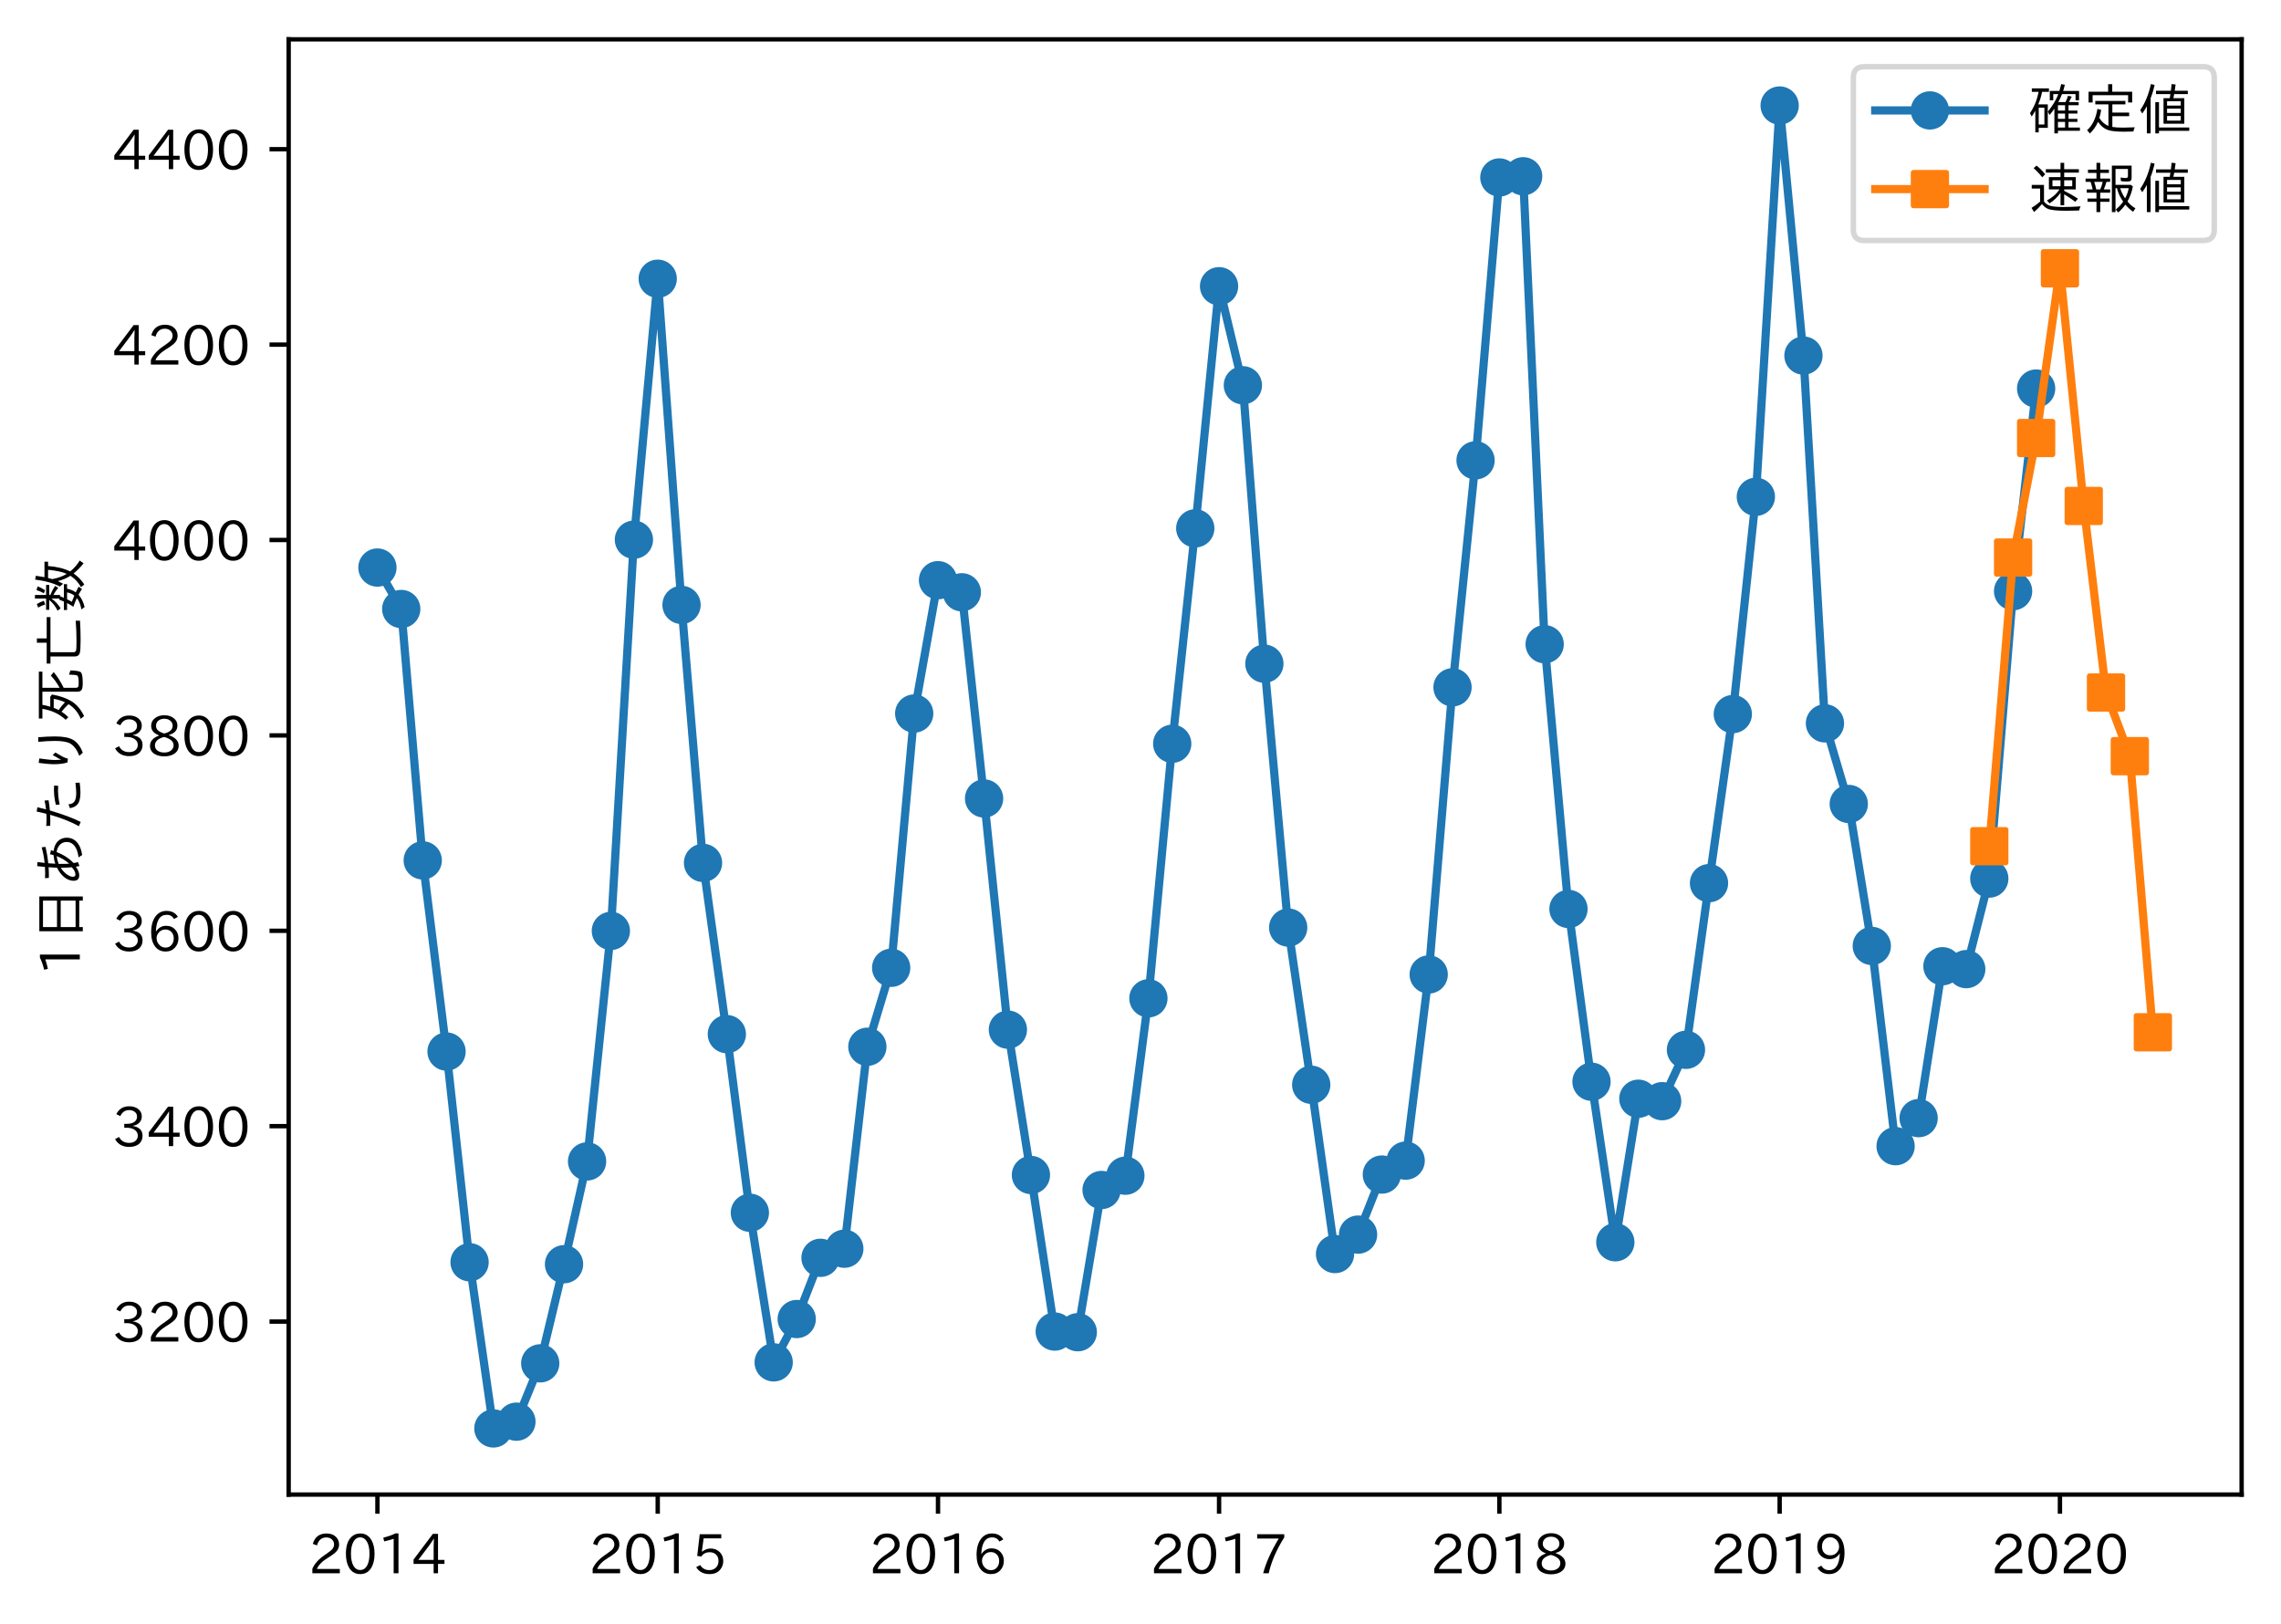<?xml version="1.0" encoding="utf-8" standalone="no"?>
<!DOCTYPE svg PUBLIC "-//W3C//DTD SVG 1.1//EN"
  "http://www.w3.org/Graphics/SVG/1.1/DTD/svg11.dtd">
<!-- Created with matplotlib (https://matplotlib.org/) -->
<svg height="296.903pt" version="1.1" viewBox="0 0 417.104 296.903" width="417.104pt" xmlns="http://www.w3.org/2000/svg" xmlns:xlink="http://www.w3.org/1999/xlink">
 <defs>
  <style type="text/css">*{stroke-linecap:butt;stroke-linejoin:round;}</style>
 </defs>
 <g id="figure_1">
  <g id="patch_1">
   <path d="M 0 296.903 
L 417.104 296.903 
L 417.104 0 
L 0 0 
z
" style="fill:#ffffff;"/>
  </g>
  <g id="axes_1">
   <g id="patch_2">
    <path d="M 52.784 273.312 
L 409.904 273.312 
L 409.904 7.2 
L 52.784 7.2 
z
" style="fill:#ffffff;"/>
   </g>
   <g id="matplotlib.axis_1">
    <g id="xtick_1">
     <g id="line2d_1">
      <defs>
       <path d="M 0 0 
L 0 3.5 
" id="mfef7d8564e" style="stroke:#000000;stroke-width:0.8;"/>
      </defs>
      <g>
       <use style="stroke:#000000;stroke-width:0.8;" x="69.017" xlink:href="#mfef7d8564e" y="273.312"/>
      </g>
     </g>
     <g id="text_1">
      <!-- 2014 -->
      <g transform="translate(56.42 287.803)scale(0.1 -0.1)">
       <defs>
        <path d="M 57.172 0.984 
L 6.984 0.984 
L 6.984 9.281 
Q 12.891 23.047 29.594 34.422 
L 32.375 36.281 
Q 40.922 42.141 43.609 45.406 
Q 46.688 49.266 46.688 53.812 
Q 46.688 58.938 43.062 62.547 
Q 39.062 66.547 32.562 66.547 
Q 19.531 66.547 15.484 52 
L 7.766 54.781 
Q 13.328 73.828 33.062 73.828 
Q 43.844 73.828 50.25 67.438 
Q 55.859 61.672 55.859 53.516 
Q 55.859 47.469 52.25 42.531 
Q 48.922 37.75 36.969 30.281 
L 34.859 29 
Q 19.625 19.578 15.281 8.891 
L 57.172 8.891 
z
" id="IPAexGothic-50"/>
        <path d="M 31.844 73.828 
Q 45.016 73.828 52.094 61.625 
Q 57.719 51.953 57.719 36.625 
Q 57.719 21.438 52.094 11.578 
Q 45.125 -0.484 31.5 -0.484 
Q 17.922 -0.484 10.938 11.578 
Q 5.328 21.438 5.328 36.719 
Q 5.328 58.016 15.625 67.719 
Q 22.172 73.828 31.844 73.828 
z
M 31.5 66.656 
Q 23.688 66.656 19.188 58.734 
Q 14.594 50.734 14.594 36.625 
Q 14.594 22.75 19.094 14.797 
Q 23.641 6.984 31.5 6.984 
Q 40.922 6.984 45.453 18.016 
Q 48.438 25.344 48.438 37.109 
Q 48.438 50.875 43.844 58.734 
Q 39.203 66.656 31.5 66.656 
z
" id="IPAexGothic-48"/>
        <path d="M 38.484 0.984 
L 29.688 0.984 
L 29.688 64.109 
Q 21.438 61.281 12.312 59.328 
L 10.688 66.109 
Q 23.734 69.391 32.906 73.922 
L 38.484 73.922 
z
" id="IPAexGothic-49"/>
        <path d="M 59.578 18.109 
L 47.797 18.109 
L 47.797 0.984 
L 39.797 0.984 
L 39.797 18.109 
L 3.078 18.109 
L 3.078 26.125 
L 38.375 73.094 
L 47.797 73.094 
L 47.797 25.531 
L 59.578 25.531 
z
M 40.281 64.203 
L 39.984 64.203 
Q 35.594 57.125 31.297 51.312 
L 11.859 25.531 
L 39.797 25.531 
L 39.797 49.125 
Q 39.797 54.391 40.281 64.203 
z
" id="IPAexGothic-52"/>
       </defs>
       <use xlink:href="#IPAexGothic-50"/>
       <use x="62.988" xlink:href="#IPAexGothic-48"/>
       <use x="125.977" xlink:href="#IPAexGothic-49"/>
       <use x="188.965" xlink:href="#IPAexGothic-52"/>
      </g>
     </g>
    </g>
    <g id="xtick_2">
     <g id="line2d_2">
      <g>
       <use style="stroke:#000000;stroke-width:0.8;" x="120.271" xlink:href="#mfef7d8564e" y="273.312"/>
      </g>
     </g>
     <g id="text_2">
      <!-- 2015 -->
      <g transform="translate(107.674 287.803)scale(0.1 -0.1)">
       <defs>
        <path d="M 18.406 40.672 
Q 25.531 46.297 33.938 46.297 
Q 44 46.297 50.641 39.5 
Q 56.844 33.016 56.844 23.391 
Q 56.844 14.656 51.516 8.016 
Q 44.828 -0.484 31.734 -0.484 
Q 14.984 -0.484 7.328 12.25 
L 14.656 16.062 
Q 20.453 6.781 31.453 6.781 
Q 38.531 6.781 43.266 11.188 
Q 48.141 15.828 48.141 23.484 
Q 48.141 30.719 43.844 35.016 
Q 39.359 39.5 32.125 39.5 
Q 21.969 39.5 16.75 31.688 
L 9.234 32.672 
L 13.812 72.406 
L 53.219 72.406 
L 53.219 64.891 
L 20.953 64.891 
L 17.719 40.672 
z
" id="IPAexGothic-53"/>
       </defs>
       <use xlink:href="#IPAexGothic-50"/>
       <use x="62.988" xlink:href="#IPAexGothic-48"/>
       <use x="125.977" xlink:href="#IPAexGothic-49"/>
       <use x="188.965" xlink:href="#IPAexGothic-53"/>
      </g>
     </g>
    </g>
    <g id="xtick_3">
     <g id="line2d_3">
      <g>
       <use style="stroke:#000000;stroke-width:0.8;" x="171.525" xlink:href="#mfef7d8564e" y="273.312"/>
      </g>
     </g>
     <g id="text_3">
      <!-- 2016 -->
      <g transform="translate(158.928 287.803)scale(0.1 -0.1)">
       <defs>
        <path d="M 16.5 36.375 
Q 23.578 46.578 34.906 46.578 
Q 45.406 46.578 51.812 39.266 
Q 57.422 32.906 57.422 23.781 
Q 57.422 13.812 51.125 6.781 
Q 44.578 -0.484 34.031 -0.484 
Q 21.484 -0.484 14.406 9.078 
Q 7.516 18.406 7.516 34.812 
Q 7.516 53.516 15.828 64.203 
Q 23.344 73.828 35.5 73.828 
Q 49.859 73.828 56.391 62.891 
L 49.219 58.984 
Q 45.219 66.656 35.938 66.656 
Q 17.484 66.656 16.109 36.375 
z
M 33.453 39.797 
Q 26.312 39.797 21.625 34.469 
Q 17.438 29.688 17.438 24.078 
Q 17.438 18.062 21.141 13.188 
Q 26.125 6.688 33.734 6.688 
Q 41.703 6.688 45.953 13.188 
Q 48.828 17.625 48.828 23.484 
Q 48.828 30.375 45.016 34.812 
Q 40.625 39.797 33.453 39.797 
z
" id="IPAexGothic-54"/>
       </defs>
       <use xlink:href="#IPAexGothic-50"/>
       <use x="62.988" xlink:href="#IPAexGothic-48"/>
       <use x="125.977" xlink:href="#IPAexGothic-49"/>
       <use x="188.965" xlink:href="#IPAexGothic-54"/>
      </g>
     </g>
    </g>
    <g id="xtick_4">
     <g id="line2d_4">
      <g>
       <use style="stroke:#000000;stroke-width:0.8;" x="222.919" xlink:href="#mfef7d8564e" y="273.312"/>
      </g>
     </g>
     <g id="text_4">
      <!-- 2017 -->
      <g transform="translate(210.322 287.803)scale(0.1 -0.1)">
       <defs>
        <path d="M 56.203 66.609 
Q 34.969 32.906 27.781 0.984 
L 17.672 0.984 
Q 24.703 28.656 46.094 64.5 
L 6.688 64.5 
L 6.688 72.406 
L 56.203 72.406 
z
" id="IPAexGothic-55"/>
       </defs>
       <use xlink:href="#IPAexGothic-50"/>
       <use x="62.988" xlink:href="#IPAexGothic-48"/>
       <use x="125.977" xlink:href="#IPAexGothic-49"/>
       <use x="188.965" xlink:href="#IPAexGothic-55"/>
      </g>
     </g>
    </g>
    <g id="xtick_5">
     <g id="line2d_5">
      <g>
       <use style="stroke:#000000;stroke-width:0.8;" x="274.173" xlink:href="#mfef7d8564e" y="273.312"/>
      </g>
     </g>
     <g id="text_5">
      <!-- 2018 -->
      <g transform="translate(261.576 287.803)scale(0.1 -0.1)">
       <defs>
        <path d="M 39.703 37.891 
Q 57.812 31.734 57.812 18.703 
Q 57.812 8.453 48.438 3.078 
Q 41.609 -0.875 31.5 -0.875 
Q 21.344 -0.875 14.5 3.078 
Q 5.422 8.297 5.422 18.406 
Q 5.422 31.062 22.016 37.203 
L 22.016 37.5 
Q 7.516 42.719 7.516 54.828 
Q 7.516 64.062 15.328 69.625 
Q 21.969 74.312 31.547 74.312 
Q 42.234 74.312 48.922 68.797 
Q 55.516 63.578 55.516 55.719 
Q 55.516 42.281 39.703 38.188 
z
M 31.594 41.016 
Q 46.828 44.625 46.828 55.125 
Q 46.828 61.188 41.797 64.844 
Q 37.703 67.922 31.5 67.922 
Q 25.094 67.922 20.797 64.5 
Q 16.406 60.891 16.406 55.031 
Q 16.406 49.219 21.094 45.703 
Q 23.344 43.891 26.906 42.531 
Q 31 40.875 31.594 41.016 
z
M 30.906 34.516 
Q 14.406 30.172 14.406 19 
Q 14.406 12.109 20.516 8.688 
Q 25.094 6.109 31.391 6.109 
Q 40.234 6.109 45.016 10.891 
Q 48.531 14.406 48.531 19.531 
Q 48.531 24.906 43.656 28.906 
Q 40.766 31.156 36.719 32.812 
Q 31.984 34.719 30.906 34.516 
z
" id="IPAexGothic-56"/>
       </defs>
       <use xlink:href="#IPAexGothic-50"/>
       <use x="62.988" xlink:href="#IPAexGothic-48"/>
       <use x="125.977" xlink:href="#IPAexGothic-49"/>
       <use x="188.965" xlink:href="#IPAexGothic-56"/>
      </g>
     </g>
    </g>
    <g id="xtick_6">
     <g id="line2d_6">
      <g>
       <use style="stroke:#000000;stroke-width:0.8;" x="325.427" xlink:href="#mfef7d8564e" y="273.312"/>
      </g>
     </g>
     <g id="text_6">
      <!-- 2019 -->
      <g transform="translate(312.83 287.803)scale(0.1 -0.1)">
       <defs>
        <path d="M 46.625 36.812 
Q 39.75 26.812 28.328 26.812 
Q 19.578 26.812 13.234 32.125 
Q 5.719 38.422 5.719 49.422 
Q 5.719 59.578 12.016 66.656 
Q 18.453 73.828 29.203 73.828 
Q 43.75 73.828 50.641 61.719 
Q 55.609 52.781 55.609 38.625 
Q 55.609 19.531 47.516 9.188 
Q 39.891 -0.484 27.641 -0.484 
Q 13.422 -0.484 6.109 10.984 
L 13.328 14.891 
Q 18.062 6.688 27.391 6.688 
Q 45.656 6.688 47.016 36.812 
z
M 29.5 66.844 
Q 22.656 66.844 18.312 61.719 
Q 14.406 57.078 14.406 50 
Q 14.406 42.828 18.109 38.719 
Q 22.406 33.797 29.781 33.797 
Q 37.984 33.797 42.625 40.188 
Q 45.703 44.484 45.703 49.516 
Q 45.703 55.516 42.094 60.359 
Q 37.109 66.844 29.5 66.844 
z
" id="IPAexGothic-57"/>
       </defs>
       <use xlink:href="#IPAexGothic-50"/>
       <use x="62.988" xlink:href="#IPAexGothic-48"/>
       <use x="125.977" xlink:href="#IPAexGothic-49"/>
       <use x="188.965" xlink:href="#IPAexGothic-57"/>
      </g>
     </g>
    </g>
    <g id="xtick_7">
     <g id="line2d_7">
      <g>
       <use style="stroke:#000000;stroke-width:0.8;" x="376.681" xlink:href="#mfef7d8564e" y="273.312"/>
      </g>
     </g>
     <g id="text_7">
      <!-- 2020 -->
      <g transform="translate(364.084 287.803)scale(0.1 -0.1)">
       <use xlink:href="#IPAexGothic-50"/>
       <use x="62.988" xlink:href="#IPAexGothic-48"/>
       <use x="125.977" xlink:href="#IPAexGothic-50"/>
       <use x="188.965" xlink:href="#IPAexGothic-48"/>
      </g>
     </g>
    </g>
   </g>
   <g id="matplotlib.axis_2">
    <g id="ytick_1">
     <g id="line2d_8">
      <defs>
       <path d="M 0 0 
L -3.5 0 
" id="ma7ca3fd71b" style="stroke:#000000;stroke-width:0.8;"/>
      </defs>
      <g>
       <use style="stroke:#000000;stroke-width:0.8;" x="52.784" xlink:href="#ma7ca3fd71b" y="241.671"/>
      </g>
     </g>
     <g id="text_8">
      <!-- 3200 -->
      <g transform="translate(20.591 245.417)scale(0.1 -0.1)">
       <defs>
        <path d="M 37.203 37.797 
Q 54.781 34.625 54.781 19.969 
Q 54.781 11.188 48.875 5.562 
Q 42.328 -0.484 30.375 -0.484 
Q 12.453 -0.484 4.5 13.766 
L 11.812 17.672 
Q 17.328 6.891 30.281 6.891 
Q 37.891 6.891 42.094 10.797 
Q 46.094 14.5 46.094 20.172 
Q 46.094 26.859 40.094 30.906 
Q 34.625 34.578 25.688 34.578 
L 21.297 34.578 
L 21.297 41.703 
L 25.875 41.703 
Q 34.859 41.703 39.594 45.125 
Q 44.672 48.734 44.672 54.828 
Q 44.672 61.469 38.969 64.656 
Q 35.297 66.844 30.172 66.844 
Q 19.344 66.844 14.109 55.906 
L 6.781 59.422 
Q 14.016 73.828 30.281 73.828 
Q 40.578 73.828 46.969 68.656 
Q 53.375 63.578 53.375 55.219 
Q 53.375 47.312 47.172 42.281 
Q 43.172 39.062 37.203 38.188 
z
" id="IPAexGothic-51"/>
       </defs>
       <use xlink:href="#IPAexGothic-51"/>
       <use x="62.988" xlink:href="#IPAexGothic-50"/>
       <use x="125.977" xlink:href="#IPAexGothic-48"/>
       <use x="188.965" xlink:href="#IPAexGothic-48"/>
      </g>
     </g>
    </g>
    <g id="ytick_2">
     <g id="line2d_9">
      <g>
       <use style="stroke:#000000;stroke-width:0.8;" x="52.784" xlink:href="#ma7ca3fd71b" y="205.941"/>
      </g>
     </g>
     <g id="text_9">
      <!-- 3400 -->
      <g transform="translate(20.591 209.686)scale(0.1 -0.1)">
       <use xlink:href="#IPAexGothic-51"/>
       <use x="62.988" xlink:href="#IPAexGothic-52"/>
       <use x="125.977" xlink:href="#IPAexGothic-48"/>
       <use x="188.965" xlink:href="#IPAexGothic-48"/>
      </g>
     </g>
    </g>
    <g id="ytick_3">
     <g id="line2d_10">
      <g>
       <use style="stroke:#000000;stroke-width:0.8;" x="52.784" xlink:href="#ma7ca3fd71b" y="170.211"/>
      </g>
     </g>
     <g id="text_10">
      <!-- 3600 -->
      <g transform="translate(20.591 173.956)scale(0.1 -0.1)">
       <use xlink:href="#IPAexGothic-51"/>
       <use x="62.988" xlink:href="#IPAexGothic-54"/>
       <use x="125.977" xlink:href="#IPAexGothic-48"/>
       <use x="188.965" xlink:href="#IPAexGothic-48"/>
      </g>
     </g>
    </g>
    <g id="ytick_4">
     <g id="line2d_11">
      <g>
       <use style="stroke:#000000;stroke-width:0.8;" x="52.784" xlink:href="#ma7ca3fd71b" y="134.48"/>
      </g>
     </g>
     <g id="text_11">
      <!-- 3800 -->
      <g transform="translate(20.591 138.226)scale(0.1 -0.1)">
       <use xlink:href="#IPAexGothic-51"/>
       <use x="62.988" xlink:href="#IPAexGothic-56"/>
       <use x="125.977" xlink:href="#IPAexGothic-48"/>
       <use x="188.965" xlink:href="#IPAexGothic-48"/>
      </g>
     </g>
    </g>
    <g id="ytick_5">
     <g id="line2d_12">
      <g>
       <use style="stroke:#000000;stroke-width:0.8;" x="52.784" xlink:href="#ma7ca3fd71b" y="98.75"/>
      </g>
     </g>
     <g id="text_12">
      <!-- 4000 -->
      <g transform="translate(20.591 102.495)scale(0.1 -0.1)">
       <use xlink:href="#IPAexGothic-52"/>
       <use x="62.988" xlink:href="#IPAexGothic-48"/>
       <use x="125.977" xlink:href="#IPAexGothic-48"/>
       <use x="188.965" xlink:href="#IPAexGothic-48"/>
      </g>
     </g>
    </g>
    <g id="ytick_6">
     <g id="line2d_13">
      <g>
       <use style="stroke:#000000;stroke-width:0.8;" x="52.784" xlink:href="#ma7ca3fd71b" y="63.02"/>
      </g>
     </g>
     <g id="text_13">
      <!-- 4200 -->
      <g transform="translate(20.591 66.765)scale(0.1 -0.1)">
       <use xlink:href="#IPAexGothic-52"/>
       <use x="62.988" xlink:href="#IPAexGothic-50"/>
       <use x="125.977" xlink:href="#IPAexGothic-48"/>
       <use x="188.965" xlink:href="#IPAexGothic-48"/>
      </g>
     </g>
    </g>
    <g id="ytick_7">
     <g id="line2d_14">
      <g>
       <use style="stroke:#000000;stroke-width:0.8;" x="52.784" xlink:href="#ma7ca3fd71b" y="27.289"/>
      </g>
     </g>
     <g id="text_14">
      <!-- 4400 -->
      <g transform="translate(20.591 31.035)scale(0.1 -0.1)">
       <use xlink:href="#IPAexGothic-52"/>
       <use x="62.988" xlink:href="#IPAexGothic-52"/>
       <use x="125.977" xlink:href="#IPAexGothic-48"/>
       <use x="188.965" xlink:href="#IPAexGothic-48"/>
      </g>
     </g>
    </g>
    <g id="text_15">
     <!-- 1日あたり死亡数 -->
     <g transform="translate(14.691 178.405)rotate(-90)scale(0.1 -0.1)">
      <defs>
       <path d="M 81.734 75 
L 81.734 -4.5 
L 74.125 -4.5 
L 74.125 2 
L 25.734 2 
L 25.734 -4.5 
L 18.109 -4.5 
L 18.109 75 
z
M 25.734 68.312 
L 25.734 42.672 
L 74.125 42.672 
L 74.125 68.312 
z
M 25.734 35.891 
L 25.734 8.688 
L 74.125 8.688 
L 74.125 35.891 
z
" id="IPAexGothic-26085"/>
       <path d="M 15.094 64.594 
Q 19.188 64.312 24.219 64.312 
Q 30.219 64.312 35.688 64.703 
Q 35.891 66.359 36.234 69.578 
Q 37.016 76.125 37.203 78.906 
L 44.578 78.422 
Q 43.656 71.047 43.109 65.281 
Q 57.375 66.797 71.578 70.703 
L 72.406 63.812 
Q 58.594 60.359 42.391 58.688 
Q 41.797 52.781 41.609 45.797 
Q 48.25 48.188 57.328 49.031 
Q 58.406 51.953 58.797 55.422 
L 66.219 53.719 
Q 65.438 50.297 64.891 48.875 
Q 74.953 47.516 80.719 42.828 
Q 89.109 35.891 89.109 24.703 
Q 89.109 12.406 79 4.688 
Q 71.234 -1.312 57.516 -3.328 
L 53.219 3.328 
Q 65.141 4.641 72.219 9.281 
Q 81.297 15.141 81.297 24.812 
Q 81.297 34.625 73 39.891 
Q 68.953 42.578 62.891 43.312 
Q 55.469 24.312 42.922 12.5 
Q 43.219 9.125 44.484 4.297 
L 37.312 1.609 
Q 37.016 2.984 36.188 8.203 
Q 27.438 2 20.312 2 
Q 10.406 2 10.406 12.406 
Q 10.406 19.438 14.844 26.422 
Q 19 32.812 26.219 37.891 
Q 28.656 39.703 34.281 42.672 
Q 34.469 49.359 35.203 58.109 
Q 27.688 57.516 20.906 57.516 
Q 17.281 57.516 15.719 57.625 
z
M 34.188 35.797 
Q 30.719 33.891 26.609 29.891 
Q 22.359 25.781 19.875 21.141 
Q 17.875 17.328 17.719 14.406 
Q 17.484 8.984 21.625 8.984 
Q 27.938 8.984 35.109 15.578 
Q 34.328 23.391 34.188 35.797 
z
M 55.516 43.312 
Q 47.469 42.188 41.219 39.594 
Q 41.219 27.094 41.609 20.312 
Q 50.484 30.172 55.516 43.312 
z
" id="IPAexGothic-12354"/>
       <path d="M 10.688 62.406 
Q 17.781 61.766 24.312 61.766 
Q 28.078 61.766 32.906 62.109 
Q 35.406 71.781 37.016 79.891 
L 44.922 78.516 
Q 43.844 73.922 40.922 62.703 
Q 50.141 63.812 57.125 65.484 
L 57.625 58.109 
Q 48.578 56.453 39.016 55.719 
Q 28.469 20.219 18.016 -0.688 
L 10.203 2.688 
Q 21.969 23.438 31.109 55.172 
Q 25.531 54.891 19.625 54.891 
Q 17.281 54.891 10.891 55.078 
z
M 89.891 1.219 
Q 79.047 -0.203 71.828 -0.203 
Q 56.547 -0.203 50.094 5.219 
Q 44.781 9.766 43.219 19.094 
L 50.203 21.688 
Q 50.734 16.703 52.297 14.109 
Q 53.516 12.109 55.906 10.5 
Q 60.406 7.516 71.188 7.516 
Q 78.266 7.516 89.5 8.984 
z
M 49.125 44.672 
Q 65.875 49.172 84.516 48 
L 84.078 40.578 
L 83.688 40.578 
Q 66.609 41.609 49.906 37.797 
z
" id="IPAexGothic-12383"/>
       <path d="M 44.969 45.703 
Q 39.109 35.844 37.062 31.891 
Q 34.719 27.344 33.797 22.797 
L 26.812 23.484 
Q 23.578 33.297 23.578 48.297 
Q 23.578 58.5 25.984 76.125 
L 34.078 75.094 
Q 31.297 55.328 31.297 47.125 
Q 31.297 40.828 31.688 35.297 
Q 32.953 37.703 36.141 43.219 
Q 38.812 47.859 40.281 50.594 
z
M 38.875 2 
Q 55.219 7.859 61.375 18.5 
Q 66.156 26.766 66.156 46.484 
Q 66.156 60.5 64.406 77 
L 72.906 77 
Q 74.359 59.281 74.359 46.484 
Q 74.359 23.688 68.062 13.188 
Q 61.141 1.609 44.578 -4.5 
z
" id="IPAexGothic-12426"/>
       <path d="M 33.344 21.578 
Q 26.422 29.109 19.625 34.375 
Q 15.578 27.938 9.625 21.969 
L 4.828 26.766 
Q 20.703 44.141 24.75 68.797 
L 24.859 69.391 
L 7.125 69.391 
L 7.125 75.875 
L 92.922 75.875 
L 92.922 69.391 
L 63.328 69.391 
L 63.328 37.984 
Q 76.375 45.016 85.594 54 
L 92.094 48.688 
Q 79.828 38.578 63.328 30.469 
L 63.328 8.062 
Q 63.328 4.297 66.219 3.516 
Q 68.406 3.031 73.188 3.031 
Q 84.812 3.031 86.031 6.203 
Q 87.109 9.234 87.406 20.703 
L 95.125 18.172 
Q 94.531 2.203 91.703 -0.875 
Q 88.531 -4.391 72.312 -4.391 
Q 63.484 -4.391 60.016 -2.594 
Q 56.156 -0.641 56.156 5.562 
L 56.156 69.391 
L 32.031 69.391 
Q 31.891 68.75 31.734 67.188 
Q 30.906 62.5 28.719 54.984 
L 46.922 54.984 
L 51.031 51.906 
Q 47.312 30.281 38.625 16.062 
Q 29.781 1.859 11.531 -6.844 
L 6.547 -0.734 
Q 24.078 6.453 33.344 21.578 
z
M 36.812 28.078 
Q 41.359 37.891 43.109 48.688 
L 26.609 48.688 
Q 25.047 44.438 22.656 39.594 
Q 30.719 34.188 36.812 28.078 
z
" id="IPAexGothic-27515"/>
       <path d="M 28.328 54.641 
L 28.328 12.797 
Q 28.328 8.406 32.125 7.625 
Q 35.453 7.031 49.906 7.031 
Q 68.266 7.031 86.031 8.5 
L 86.031 0.594 
Q 68.609 -0.484 50.922 -0.484 
Q 31.453 -0.484 26.516 1.125 
Q 20.609 3.078 20.609 10.109 
L 20.609 54.641 
L 7.516 54.641 
L 7.516 61.531 
L 45.703 61.531 
L 45.703 79.438 
L 53.609 79.438 
L 53.609 61.531 
L 92.531 61.531 
L 92.531 54.641 
z
" id="IPAexGothic-20129"/>
       <path d="M 44.484 24.266 
Q 42.828 15.719 37.891 8.344 
Q 41.016 6.891 48.297 3.172 
L 43.891 -2.938 
Q 39.703 0 33.5 3.266 
Q 24.516 -4.547 10.984 -7.812 
L 6.594 -1.953 
Q 19.734 0.297 27.297 6.344 
Q 19.094 10.156 11.469 12.75 
Q 15.234 18.312 17.922 23.484 
L 18.312 24.266 
L 5.609 24.266 
L 5.609 30.078 
L 21 30.078 
Q 21.969 32.281 24.516 38.672 
L 26.422 38.281 
L 26.422 52.688 
Q 19.531 42.781 8.594 35.984 
L 4.297 41.609 
Q 15.922 47.078 23.875 56.891 
L 5.906 56.891 
L 5.906 62.594 
L 26.422 62.594 
L 26.422 83.016 
L 33.016 83.016 
L 33.016 62.594 
L 51.516 62.594 
L 51.516 56.891 
L 33.016 56.891 
L 33.016 54.891 
Q 41.547 51.422 49.609 46.297 
L 46.188 40.375 
Q 39.891 45.656 33.016 49.359 
L 33.016 37.062 
L 30.719 37.062 
Q 30.125 35.75 29.25 33.453 
Q 28.219 30.859 27.875 30.078 
L 52.781 30.078 
L 52.781 24.266 
z
M 37.797 24.266 
L 25.203 24.266 
Q 23.094 19.828 20.516 15.578 
Q 24.359 14.203 31.984 10.984 
Q 36.141 16.359 37.797 24.266 
z
M 68.172 18.172 
Q 61.766 27.828 58.406 41.219 
Q 55.859 35.641 53.562 31.5 
L 48.484 37.594 
Q 57.422 53.812 61.188 82.672 
L 68.172 81.25 
Q 66.938 72.906 65.578 65.578 
L 93.891 65.578 
L 93.891 58.984 
L 85.984 58.984 
Q 84.328 35.547 76.078 18.609 
Q 84.672 7.859 96 1.172 
L 90.969 -5.906 
Q 81.062 1.656 72.359 12.312 
Q 64.266 0.531 52.203 -7.234 
L 47.359 -1.219 
Q 60.75 6.344 68.172 18.172 
z
M 71.688 24.906 
Q 77.156 37.312 79.047 58.984 
L 64.062 58.984 
Q 63.141 54.984 62.062 51.375 
Q 62.203 50.781 62.359 49.906 
Q 65.234 35.25 71.688 24.906 
z
M 15.672 64.312 
Q 13.719 71 9.969 77.094 
L 16.453 79.594 
Q 19.484 74.812 22.469 66.703 
z
M 36.188 66.703 
Q 39.844 73.25 42 80.172 
L 48.875 78.078 
Q 46.344 71.688 41.797 64.5 
z
" id="IPAexGothic-25968"/>
      </defs>
      <use xlink:href="#IPAexGothic-49"/>
      <use x="62.988" xlink:href="#IPAexGothic-26085"/>
      <use x="162.988" xlink:href="#IPAexGothic-12354"/>
      <use x="262.988" xlink:href="#IPAexGothic-12383"/>
      <use x="362.988" xlink:href="#IPAexGothic-12426"/>
      <use x="462.988" xlink:href="#IPAexGothic-27515"/>
      <use x="562.988" xlink:href="#IPAexGothic-20129"/>
      <use x="662.988" xlink:href="#IPAexGothic-25968"/>
     </g>
    </g>
   </g>
   <g id="line2d_15">
    <path clip-path="url(#p26e1ad56b7)" d="M 69.017 103.787 
L 73.37 111.364 
L 77.302 157.336 
L 81.655 192.298 
L 85.868 230.826 
L 90.221 261.216 
L 94.433 259.98 
L 98.786 249.313 
L 103.14 231.185 
L 107.352 212.384 
L 111.705 170.235 
L 115.918 98.692 
L 120.271 50.969 
L 124.624 110.618 
L 128.556 157.797 
L 132.909 189.112 
L 137.122 221.772 
L 141.475 249.133 
L 145.687 241.21 
L 150.04 230.013 
L 154.393 228.35 
L 158.606 191.418 
L 162.959 176.982 
L 167.172 130.481 
L 171.525 106.098 
L 175.878 108.311 
L 179.95 146.018 
L 184.303 188.29 
L 188.516 214.868 
L 192.869 243.5 
L 197.082 243.619 
L 201.435 217.611 
L 205.788 214.999 
L 210 182.561 
L 214.353 136.011 
L 218.566 96.618 
L 222.919 52.341 
L 227.272 70.453 
L 231.204 121.37 
L 235.557 169.621 
L 239.77 198.369 
L 244.123 229.327 
L 248.335 225.771 
L 252.688 214.787 
L 257.042 212.242 
L 261.254 178.198 
L 265.607 125.691 
L 269.82 84.181 
L 274.173 32.453 
L 278.526 32.234 
L 282.458 117.808 
L 286.811 166.221 
L 291.024 197.815 
L 295.377 227.171 
L 299.589 200.922 
L 303.942 201.371 
L 308.295 191.976 
L 312.508 161.503 
L 316.861 130.586 
L 321.074 90.849 
L 325.427 19.296 
L 329.78 65.023 
L 333.712 132.279 
L 338.065 147.022 
L 342.277 172.983 
L 346.63 209.598 
L 350.843 204.472 
L 355.196 176.694 
L 359.549 177.22 
L 363.762 160.662 
L 368.115 108.111 
L 372.328 71.053 
" style="fill:none;stroke:#1f77b4;stroke-linecap:square;stroke-width:1.5;"/>
    <defs>
     <path d="M 0 3 
C 0.796 3 1.559 2.684 2.121 2.121 
C 2.684 1.559 3 0.796 3 0 
C 3 -0.796 2.684 -1.559 2.121 -2.121 
C 1.559 -2.684 0.796 -3 0 -3 
C -0.796 -3 -1.559 -2.684 -2.121 -2.121 
C -2.684 -1.559 -3 -0.796 -3 0 
C -3 0.796 -2.684 1.559 -2.121 2.121 
C -1.559 2.684 -0.796 3 0 3 
z
" id="mac16413521" style="stroke:#1f77b4;"/>
    </defs>
    <g clip-path="url(#p26e1ad56b7)">
     <use style="fill:#1f77b4;stroke:#1f77b4;" x="69.017" xlink:href="#mac16413521" y="103.787"/>
     <use style="fill:#1f77b4;stroke:#1f77b4;" x="73.37" xlink:href="#mac16413521" y="111.364"/>
     <use style="fill:#1f77b4;stroke:#1f77b4;" x="77.302" xlink:href="#mac16413521" y="157.336"/>
     <use style="fill:#1f77b4;stroke:#1f77b4;" x="81.655" xlink:href="#mac16413521" y="192.298"/>
     <use style="fill:#1f77b4;stroke:#1f77b4;" x="85.868" xlink:href="#mac16413521" y="230.826"/>
     <use style="fill:#1f77b4;stroke:#1f77b4;" x="90.221" xlink:href="#mac16413521" y="261.216"/>
     <use style="fill:#1f77b4;stroke:#1f77b4;" x="94.433" xlink:href="#mac16413521" y="259.98"/>
     <use style="fill:#1f77b4;stroke:#1f77b4;" x="98.786" xlink:href="#mac16413521" y="249.313"/>
     <use style="fill:#1f77b4;stroke:#1f77b4;" x="103.14" xlink:href="#mac16413521" y="231.185"/>
     <use style="fill:#1f77b4;stroke:#1f77b4;" x="107.352" xlink:href="#mac16413521" y="212.384"/>
     <use style="fill:#1f77b4;stroke:#1f77b4;" x="111.705" xlink:href="#mac16413521" y="170.235"/>
     <use style="fill:#1f77b4;stroke:#1f77b4;" x="115.918" xlink:href="#mac16413521" y="98.692"/>
     <use style="fill:#1f77b4;stroke:#1f77b4;" x="120.271" xlink:href="#mac16413521" y="50.969"/>
     <use style="fill:#1f77b4;stroke:#1f77b4;" x="124.624" xlink:href="#mac16413521" y="110.618"/>
     <use style="fill:#1f77b4;stroke:#1f77b4;" x="128.556" xlink:href="#mac16413521" y="157.797"/>
     <use style="fill:#1f77b4;stroke:#1f77b4;" x="132.909" xlink:href="#mac16413521" y="189.112"/>
     <use style="fill:#1f77b4;stroke:#1f77b4;" x="137.122" xlink:href="#mac16413521" y="221.772"/>
     <use style="fill:#1f77b4;stroke:#1f77b4;" x="141.475" xlink:href="#mac16413521" y="249.133"/>
     <use style="fill:#1f77b4;stroke:#1f77b4;" x="145.687" xlink:href="#mac16413521" y="241.21"/>
     <use style="fill:#1f77b4;stroke:#1f77b4;" x="150.04" xlink:href="#mac16413521" y="230.013"/>
     <use style="fill:#1f77b4;stroke:#1f77b4;" x="154.393" xlink:href="#mac16413521" y="228.35"/>
     <use style="fill:#1f77b4;stroke:#1f77b4;" x="158.606" xlink:href="#mac16413521" y="191.418"/>
     <use style="fill:#1f77b4;stroke:#1f77b4;" x="162.959" xlink:href="#mac16413521" y="176.982"/>
     <use style="fill:#1f77b4;stroke:#1f77b4;" x="167.172" xlink:href="#mac16413521" y="130.481"/>
     <use style="fill:#1f77b4;stroke:#1f77b4;" x="171.525" xlink:href="#mac16413521" y="106.098"/>
     <use style="fill:#1f77b4;stroke:#1f77b4;" x="175.878" xlink:href="#mac16413521" y="108.311"/>
     <use style="fill:#1f77b4;stroke:#1f77b4;" x="179.95" xlink:href="#mac16413521" y="146.018"/>
     <use style="fill:#1f77b4;stroke:#1f77b4;" x="184.303" xlink:href="#mac16413521" y="188.29"/>
     <use style="fill:#1f77b4;stroke:#1f77b4;" x="188.516" xlink:href="#mac16413521" y="214.868"/>
     <use style="fill:#1f77b4;stroke:#1f77b4;" x="192.869" xlink:href="#mac16413521" y="243.5"/>
     <use style="fill:#1f77b4;stroke:#1f77b4;" x="197.082" xlink:href="#mac16413521" y="243.619"/>
     <use style="fill:#1f77b4;stroke:#1f77b4;" x="201.435" xlink:href="#mac16413521" y="217.611"/>
     <use style="fill:#1f77b4;stroke:#1f77b4;" x="205.788" xlink:href="#mac16413521" y="214.999"/>
     <use style="fill:#1f77b4;stroke:#1f77b4;" x="210" xlink:href="#mac16413521" y="182.561"/>
     <use style="fill:#1f77b4;stroke:#1f77b4;" x="214.353" xlink:href="#mac16413521" y="136.011"/>
     <use style="fill:#1f77b4;stroke:#1f77b4;" x="218.566" xlink:href="#mac16413521" y="96.618"/>
     <use style="fill:#1f77b4;stroke:#1f77b4;" x="222.919" xlink:href="#mac16413521" y="52.341"/>
     <use style="fill:#1f77b4;stroke:#1f77b4;" x="227.272" xlink:href="#mac16413521" y="70.453"/>
     <use style="fill:#1f77b4;stroke:#1f77b4;" x="231.204" xlink:href="#mac16413521" y="121.37"/>
     <use style="fill:#1f77b4;stroke:#1f77b4;" x="235.557" xlink:href="#mac16413521" y="169.621"/>
     <use style="fill:#1f77b4;stroke:#1f77b4;" x="239.77" xlink:href="#mac16413521" y="198.369"/>
     <use style="fill:#1f77b4;stroke:#1f77b4;" x="244.123" xlink:href="#mac16413521" y="229.327"/>
     <use style="fill:#1f77b4;stroke:#1f77b4;" x="248.335" xlink:href="#mac16413521" y="225.771"/>
     <use style="fill:#1f77b4;stroke:#1f77b4;" x="252.688" xlink:href="#mac16413521" y="214.787"/>
     <use style="fill:#1f77b4;stroke:#1f77b4;" x="257.042" xlink:href="#mac16413521" y="212.242"/>
     <use style="fill:#1f77b4;stroke:#1f77b4;" x="261.254" xlink:href="#mac16413521" y="178.198"/>
     <use style="fill:#1f77b4;stroke:#1f77b4;" x="265.607" xlink:href="#mac16413521" y="125.691"/>
     <use style="fill:#1f77b4;stroke:#1f77b4;" x="269.82" xlink:href="#mac16413521" y="84.181"/>
     <use style="fill:#1f77b4;stroke:#1f77b4;" x="274.173" xlink:href="#mac16413521" y="32.453"/>
     <use style="fill:#1f77b4;stroke:#1f77b4;" x="278.526" xlink:href="#mac16413521" y="32.234"/>
     <use style="fill:#1f77b4;stroke:#1f77b4;" x="282.458" xlink:href="#mac16413521" y="117.808"/>
     <use style="fill:#1f77b4;stroke:#1f77b4;" x="286.811" xlink:href="#mac16413521" y="166.221"/>
     <use style="fill:#1f77b4;stroke:#1f77b4;" x="291.024" xlink:href="#mac16413521" y="197.815"/>
     <use style="fill:#1f77b4;stroke:#1f77b4;" x="295.377" xlink:href="#mac16413521" y="227.171"/>
     <use style="fill:#1f77b4;stroke:#1f77b4;" x="299.589" xlink:href="#mac16413521" y="200.922"/>
     <use style="fill:#1f77b4;stroke:#1f77b4;" x="303.942" xlink:href="#mac16413521" y="201.371"/>
     <use style="fill:#1f77b4;stroke:#1f77b4;" x="308.295" xlink:href="#mac16413521" y="191.976"/>
     <use style="fill:#1f77b4;stroke:#1f77b4;" x="312.508" xlink:href="#mac16413521" y="161.503"/>
     <use style="fill:#1f77b4;stroke:#1f77b4;" x="316.861" xlink:href="#mac16413521" y="130.586"/>
     <use style="fill:#1f77b4;stroke:#1f77b4;" x="321.074" xlink:href="#mac16413521" y="90.849"/>
     <use style="fill:#1f77b4;stroke:#1f77b4;" x="325.427" xlink:href="#mac16413521" y="19.296"/>
     <use style="fill:#1f77b4;stroke:#1f77b4;" x="329.78" xlink:href="#mac16413521" y="65.023"/>
     <use style="fill:#1f77b4;stroke:#1f77b4;" x="333.712" xlink:href="#mac16413521" y="132.279"/>
     <use style="fill:#1f77b4;stroke:#1f77b4;" x="338.065" xlink:href="#mac16413521" y="147.022"/>
     <use style="fill:#1f77b4;stroke:#1f77b4;" x="342.277" xlink:href="#mac16413521" y="172.983"/>
     <use style="fill:#1f77b4;stroke:#1f77b4;" x="346.63" xlink:href="#mac16413521" y="209.598"/>
     <use style="fill:#1f77b4;stroke:#1f77b4;" x="350.843" xlink:href="#mac16413521" y="204.472"/>
     <use style="fill:#1f77b4;stroke:#1f77b4;" x="355.196" xlink:href="#mac16413521" y="176.694"/>
     <use style="fill:#1f77b4;stroke:#1f77b4;" x="359.549" xlink:href="#mac16413521" y="177.22"/>
     <use style="fill:#1f77b4;stroke:#1f77b4;" x="363.762" xlink:href="#mac16413521" y="160.662"/>
     <use style="fill:#1f77b4;stroke:#1f77b4;" x="368.115" xlink:href="#mac16413521" y="108.111"/>
     <use style="fill:#1f77b4;stroke:#1f77b4;" x="372.328" xlink:href="#mac16413521" y="71.053"/>
    </g>
   </g>
   <g id="line2d_16">
    <path clip-path="url(#p26e1ad56b7)" d="M 363.762 154.743 
L 368.115 101.954 
L 372.328 80.101 
L 376.681 49.062 
L 381.034 92.528 
L 385.106 126.637 
L 389.459 138.28 
L 393.672 188.767 
" style="fill:none;stroke:#ff7f0e;stroke-linecap:square;stroke-width:1.5;"/>
    <defs>
     <path d="M -3 3 
L 3 3 
L 3 -3 
L -3 -3 
z
" id="m6ab0d5be85" style="stroke:#ff7f0e;stroke-linejoin:miter;"/>
    </defs>
    <g clip-path="url(#p26e1ad56b7)">
     <use style="fill:#ff7f0e;stroke:#ff7f0e;stroke-linejoin:miter;" x="363.762" xlink:href="#m6ab0d5be85" y="154.743"/>
     <use style="fill:#ff7f0e;stroke:#ff7f0e;stroke-linejoin:miter;" x="368.115" xlink:href="#m6ab0d5be85" y="101.954"/>
     <use style="fill:#ff7f0e;stroke:#ff7f0e;stroke-linejoin:miter;" x="372.328" xlink:href="#m6ab0d5be85" y="80.101"/>
     <use style="fill:#ff7f0e;stroke:#ff7f0e;stroke-linejoin:miter;" x="376.681" xlink:href="#m6ab0d5be85" y="49.062"/>
     <use style="fill:#ff7f0e;stroke:#ff7f0e;stroke-linejoin:miter;" x="381.034" xlink:href="#m6ab0d5be85" y="92.528"/>
     <use style="fill:#ff7f0e;stroke:#ff7f0e;stroke-linejoin:miter;" x="385.106" xlink:href="#m6ab0d5be85" y="126.637"/>
     <use style="fill:#ff7f0e;stroke:#ff7f0e;stroke-linejoin:miter;" x="389.459" xlink:href="#m6ab0d5be85" y="138.28"/>
     <use style="fill:#ff7f0e;stroke:#ff7f0e;stroke-linejoin:miter;" x="393.672" xlink:href="#m6ab0d5be85" y="188.767"/>
    </g>
   </g>
   <g id="patch_3">
    <path d="M 52.784 273.312 
L 52.784 7.2 
" style="fill:none;stroke:#000000;stroke-linecap:square;stroke-linejoin:miter;stroke-width:0.8;"/>
   </g>
   <g id="patch_4">
    <path d="M 409.904 273.312 
L 409.904 7.2 
" style="fill:none;stroke:#000000;stroke-linecap:square;stroke-linejoin:miter;stroke-width:0.8;"/>
   </g>
   <g id="patch_5">
    <path d="M 52.784 273.312 
L 409.904 273.312 
" style="fill:none;stroke:#000000;stroke-linecap:square;stroke-linejoin:miter;stroke-width:0.8;"/>
   </g>
   <g id="patch_6">
    <path d="M 52.784 7.2 
L 409.904 7.2 
" style="fill:none;stroke:#000000;stroke-linecap:square;stroke-linejoin:miter;stroke-width:0.8;"/>
   </g>
   <g id="legend_1">
    <g id="patch_7">
     <path d="M 340.904 43.981 
L 402.904 43.981 
Q 404.904 43.981 404.904 41.981 
L 404.904 14.2 
Q 404.904 12.2 402.904 12.2 
L 340.904 12.2 
Q 338.904 12.2 338.904 14.2 
L 338.904 41.981 
Q 338.904 43.981 340.904 43.981 
z
" style="fill:#ffffff;opacity:0.8;stroke:#cccccc;stroke-linejoin:miter;"/>
    </g>
    <g id="line2d_17">
     <path d="M 342.904 20.191 
L 362.904 20.191 
" style="fill:none;stroke:#1f77b4;stroke-linecap:square;stroke-width:1.5;"/>
    </g>
    <g id="line2d_18">
     <g>
      <use style="fill:#1f77b4;stroke:#1f77b4;" x="352.904" xlink:href="#mac16413521" y="20.191"/>
     </g>
    </g>
    <g id="text_16">
     <!-- 確定値 -->
     <g transform="translate(370.904 23.691)scale(0.1 -0.1)">
      <defs>
       <path d="M 67.922 50.297 
Q 70.562 55.281 72.609 61.812 
L 79.297 60.203 
Q 76.172 53.609 74.219 50.297 
L 92 50.297 
L 92 44.484 
L 73.438 44.484 
L 73.438 34.719 
L 89.703 34.719 
L 89.703 29.203 
L 73.438 29.203 
L 73.438 19.531 
L 89.703 19.531 
L 89.703 14.016 
L 73.438 14.016 
L 73.438 3.609 
L 94.281 3.609 
L 94.281 -2.203 
L 54.109 -2.203 
L 54.109 -6.984 
L 47.609 -6.984 
L 47.609 38.188 
Q 43.062 31.547 38.812 26.609 
L 35.688 32.812 
Q 49.359 49.953 54.781 64.797 
L 45.516 64.797 
L 45.516 53.516 
L 39.203 53.516 
L 39.203 70.609 
L 56.781 70.609 
Q 58.594 76.609 60.109 83.109 
L 66.703 81.891 
Q 65.234 75.531 63.625 70.609 
L 92.719 70.609 
L 92.719 53.516 
L 86.328 53.516 
L 86.328 64.797 
L 61.531 64.797 
Q 58.547 56.984 54.891 50.297 
z
M 67.141 44.484 
L 54.109 44.484 
L 54.109 34.719 
L 67.141 34.719 
z
M 67.141 29.203 
L 54.109 29.203 
L 54.109 19.531 
L 67.141 19.531 
z
M 67.141 14.016 
L 54.109 14.016 
L 54.109 3.609 
L 67.141 3.609 
z
M 18.109 46 
L 35.547 46 
L 35.547 3.078 
L 18.953 3.078 
L 18.953 -5.125 
L 12.75 -5.125 
L 12.75 34.469 
Q 10.156 29.734 6.156 23.781 
L 2.938 29.984 
Q 14.547 47.078 18.75 69 
L 6.344 69 
L 6.344 75.297 
L 37.641 75.297 
L 37.641 69 
L 25.25 69 
L 24.953 68.016 
Q 22.75 57.234 18.109 46 
z
M 18.953 39.891 
L 18.953 9.188 
L 29.344 9.188 
L 29.344 39.891 
z
" id="IPAexGothic-30906"/>
       <path d="M 53.609 4.734 
Q 61.422 3.516 73.578 3.516 
Q 81.109 3.516 94.578 4.109 
Q 93.172 0.922 92 -3.562 
Q 81.781 -3.906 75.688 -3.906 
Q 55.766 -3.906 46.922 -1.219 
Q 35.297 2.391 27.344 14.109 
Q 22.516 2.547 12.594 -7.172 
L 7.422 -1.172 
Q 22.125 11.859 26.312 37.797 
L 33.203 35.984 
Q 31.734 27.438 29.828 21.188 
Q 36.531 10.594 46.438 6.5 
L 46.438 46 
L 22.406 46 
L 22.406 52.391 
L 77.484 52.391 
L 77.484 46 
L 53.609 46 
L 53.609 31 
L 84.328 31 
L 84.328 24.516 
L 53.609 24.516 
z
M 53.422 69.188 
L 89.844 69.188 
L 89.844 49.469 
L 82.422 49.469 
L 82.422 62.891 
L 17.531 62.891 
L 17.531 49.469 
L 10.109 49.469 
L 10.109 69.188 
L 45.906 69.188 
L 45.906 83.016 
L 53.422 83.016 
z
" id="IPAexGothic-23450"/>
       <path d="M 65.188 57.422 
L 85.203 57.422 
L 85.203 10.688 
L 47.172 10.688 
L 47.172 57.422 
L 58.594 57.422 
Q 59.188 60.688 59.766 64.891 
L 33.453 64.891 
L 33.453 71 
L 60.688 71 
Q 61.281 75.688 61.969 83.203 
L 69.281 82.375 
L 68.562 77.391 
Q 67.672 71.531 67.672 71 
L 91.609 71 
L 91.609 64.891 
L 66.703 64.891 
Q 65.625 59.078 65.188 57.422 
z
M 78.719 51.812 
L 53.656 51.812 
L 53.656 43.797 
L 78.719 43.797 
z
M 53.656 38.281 
L 53.656 30.328 
L 78.719 30.328 
L 78.719 38.281 
z
M 53.656 24.812 
L 53.656 16.312 
L 78.719 16.312 
L 78.719 24.812 
z
M 23.578 57.328 
L 23.578 -6.984 
L 16.703 -6.984 
L 16.703 42.578 
Q 13.375 36.531 8.297 29.297 
L 4.5 35.406 
Q 18.172 55.172 24.078 83.203 
L 30.859 81.594 
Q 27.984 68.406 23.578 57.328 
z
M 38.875 3.812 
L 94.234 3.812 
L 94.234 -2.391 
L 38.875 -2.391 
L 38.875 -6.984 
L 32.172 -6.984 
L 32.172 50.203 
L 38.875 50.203 
z
" id="IPAexGothic-20516"/>
      </defs>
      <use xlink:href="#IPAexGothic-30906"/>
      <use x="100" xlink:href="#IPAexGothic-23450"/>
      <use x="200" xlink:href="#IPAexGothic-20516"/>
     </g>
    </g>
    <g id="line2d_19">
     <path d="M 342.904 34.581 
L 362.904 34.581 
" style="fill:none;stroke:#ff7f0e;stroke-linecap:square;stroke-width:1.5;"/>
    </g>
    <g id="line2d_20">
     <g>
      <use style="fill:#ff7f0e;stroke:#ff7f0e;stroke-linejoin:miter;" x="352.904" xlink:href="#m6ab0d5be85" y="34.581"/>
     </g>
    </g>
    <g id="text_17">
     <!-- 速報値 -->
     <g transform="translate(370.904 38.081)scale(0.1 -0.1)">
      <defs>
       <path d="M 58.844 28.266 
Q 50.875 16.656 38.766 8.891 
L 33.984 14.266 
Q 48.828 22.078 56.938 34.469 
L 37.594 34.469 
L 37.594 56.891 
L 58.844 56.891 
L 58.844 65.188 
L 31.984 65.188 
L 31.984 71.391 
L 58.844 71.391 
L 58.844 83.016 
L 65.531 83.016 
L 65.531 71.391 
L 92.391 71.391 
L 92.391 65.188 
L 65.531 65.188 
L 65.531 56.891 
L 86.766 56.891 
L 86.766 34.469 
L 65.531 34.469 
L 65.531 31.781 
L 66.406 31.391 
Q 77.938 25.828 90.672 17.578 
L 85.891 11.766 
Q 75.531 19.438 65.531 25.594 
L 65.531 5.469 
L 58.844 5.469 
z
M 58.844 51.078 
L 44.094 51.078 
L 44.094 40.281 
L 58.844 40.281 
z
M 65.531 51.078 
L 65.531 40.281 
L 80.281 40.281 
L 80.281 51.078 
z
M 28.609 12.203 
Q 32.562 7.125 38.281 4.984 
Q 45.359 2.297 64.594 2.297 
Q 79.203 2.297 95.609 3.469 
Q 93.75 0.141 92.875 -4.109 
Q 78.516 -4.594 69.188 -4.594 
Q 43.75 -4.594 35.5 -0.984 
Q 29.203 1.859 25 7.672 
Q 17.672 -0.828 10.406 -6.938 
L 5.812 0.688 
Q 13.766 5.375 21.531 12.109 
L 21.531 35.984 
L 6.203 35.984 
L 6.203 42.672 
L 28.609 42.672 
z
M 25.297 56.594 
Q 18.844 65.141 9.672 73.391 
L 14.984 77.984 
Q 23.25 71.578 30.812 62.109 
z
" id="IPAexGothic-36895"/>
       <path d="M 42.828 48.188 
Q 40.625 40.531 37.938 34.422 
L 49.609 34.422 
L 49.609 28.422 
L 31.453 28.422 
L 31.453 17.719 
L 48.438 17.719 
L 48.438 11.719 
L 31.453 11.719 
L 31.453 -6.984 
L 24.562 -6.984 
L 24.562 11.719 
L 8.156 11.719 
L 8.156 17.719 
L 24.562 17.719 
L 24.562 28.422 
L 6.844 28.422 
L 6.844 34.422 
L 17.625 34.422 
Q 15.531 43.75 13.812 48.188 
L 4.641 48.188 
L 4.641 54.203 
L 24.562 54.203 
L 24.562 64.594 
L 9.031 64.594 
L 9.031 70.609 
L 24.562 70.609 
L 24.562 83.016 
L 31.453 83.016 
L 31.453 70.609 
L 47.312 70.609 
L 47.312 64.594 
L 31.453 64.594 
L 31.453 54.203 
L 49.516 54.203 
L 49.516 48.188 
z
M 35.938 48.188 
L 20.453 48.188 
Q 22.953 40.719 24.125 34.422 
L 31.453 34.422 
Q 34.281 40.719 35.938 48.188 
z
M 88.812 77.984 
L 88.812 56.109 
Q 88.812 51.812 87.109 50.297 
Q 85.406 48.875 80.609 48.875 
Q 75.531 48.875 69.391 49.469 
L 68.609 56.203 
Q 74.422 55.281 78.422 55.281 
Q 82.125 55.281 82.125 58.891 
L 82.125 71.781 
L 59.375 71.781 
L 59.375 42.828 
L 87.406 42.828 
L 91.109 39.844 
Q 88.422 25.047 81.297 12.594 
Q 86.625 5.172 95.797 -0.094 
L 91.5 -6.5 
Q 83.109 -0.344 77.484 6.641 
Q 71.688 -1.469 64.312 -7.766 
L 59.812 -2.297 
Q 67.484 3.609 73.391 12.109 
Q 65.141 23.688 62.016 36.719 
L 59.375 36.719 
L 59.375 -6.984 
L 52.734 -6.984 
L 52.734 77.984 
z
M 68.016 36.719 
Q 70.359 28.031 76.906 18.016 
Q 81.688 26.812 83.594 36.719 
z
" id="IPAexGothic-22577"/>
      </defs>
      <use xlink:href="#IPAexGothic-36895"/>
      <use x="100" xlink:href="#IPAexGothic-22577"/>
      <use x="200" xlink:href="#IPAexGothic-20516"/>
     </g>
    </g>
   </g>
  </g>
 </g>
 <defs>
  <clipPath id="p26e1ad56b7">
   <rect height="266.112" width="357.12" x="52.784" y="7.2"/>
  </clipPath>
 </defs>
</svg>
